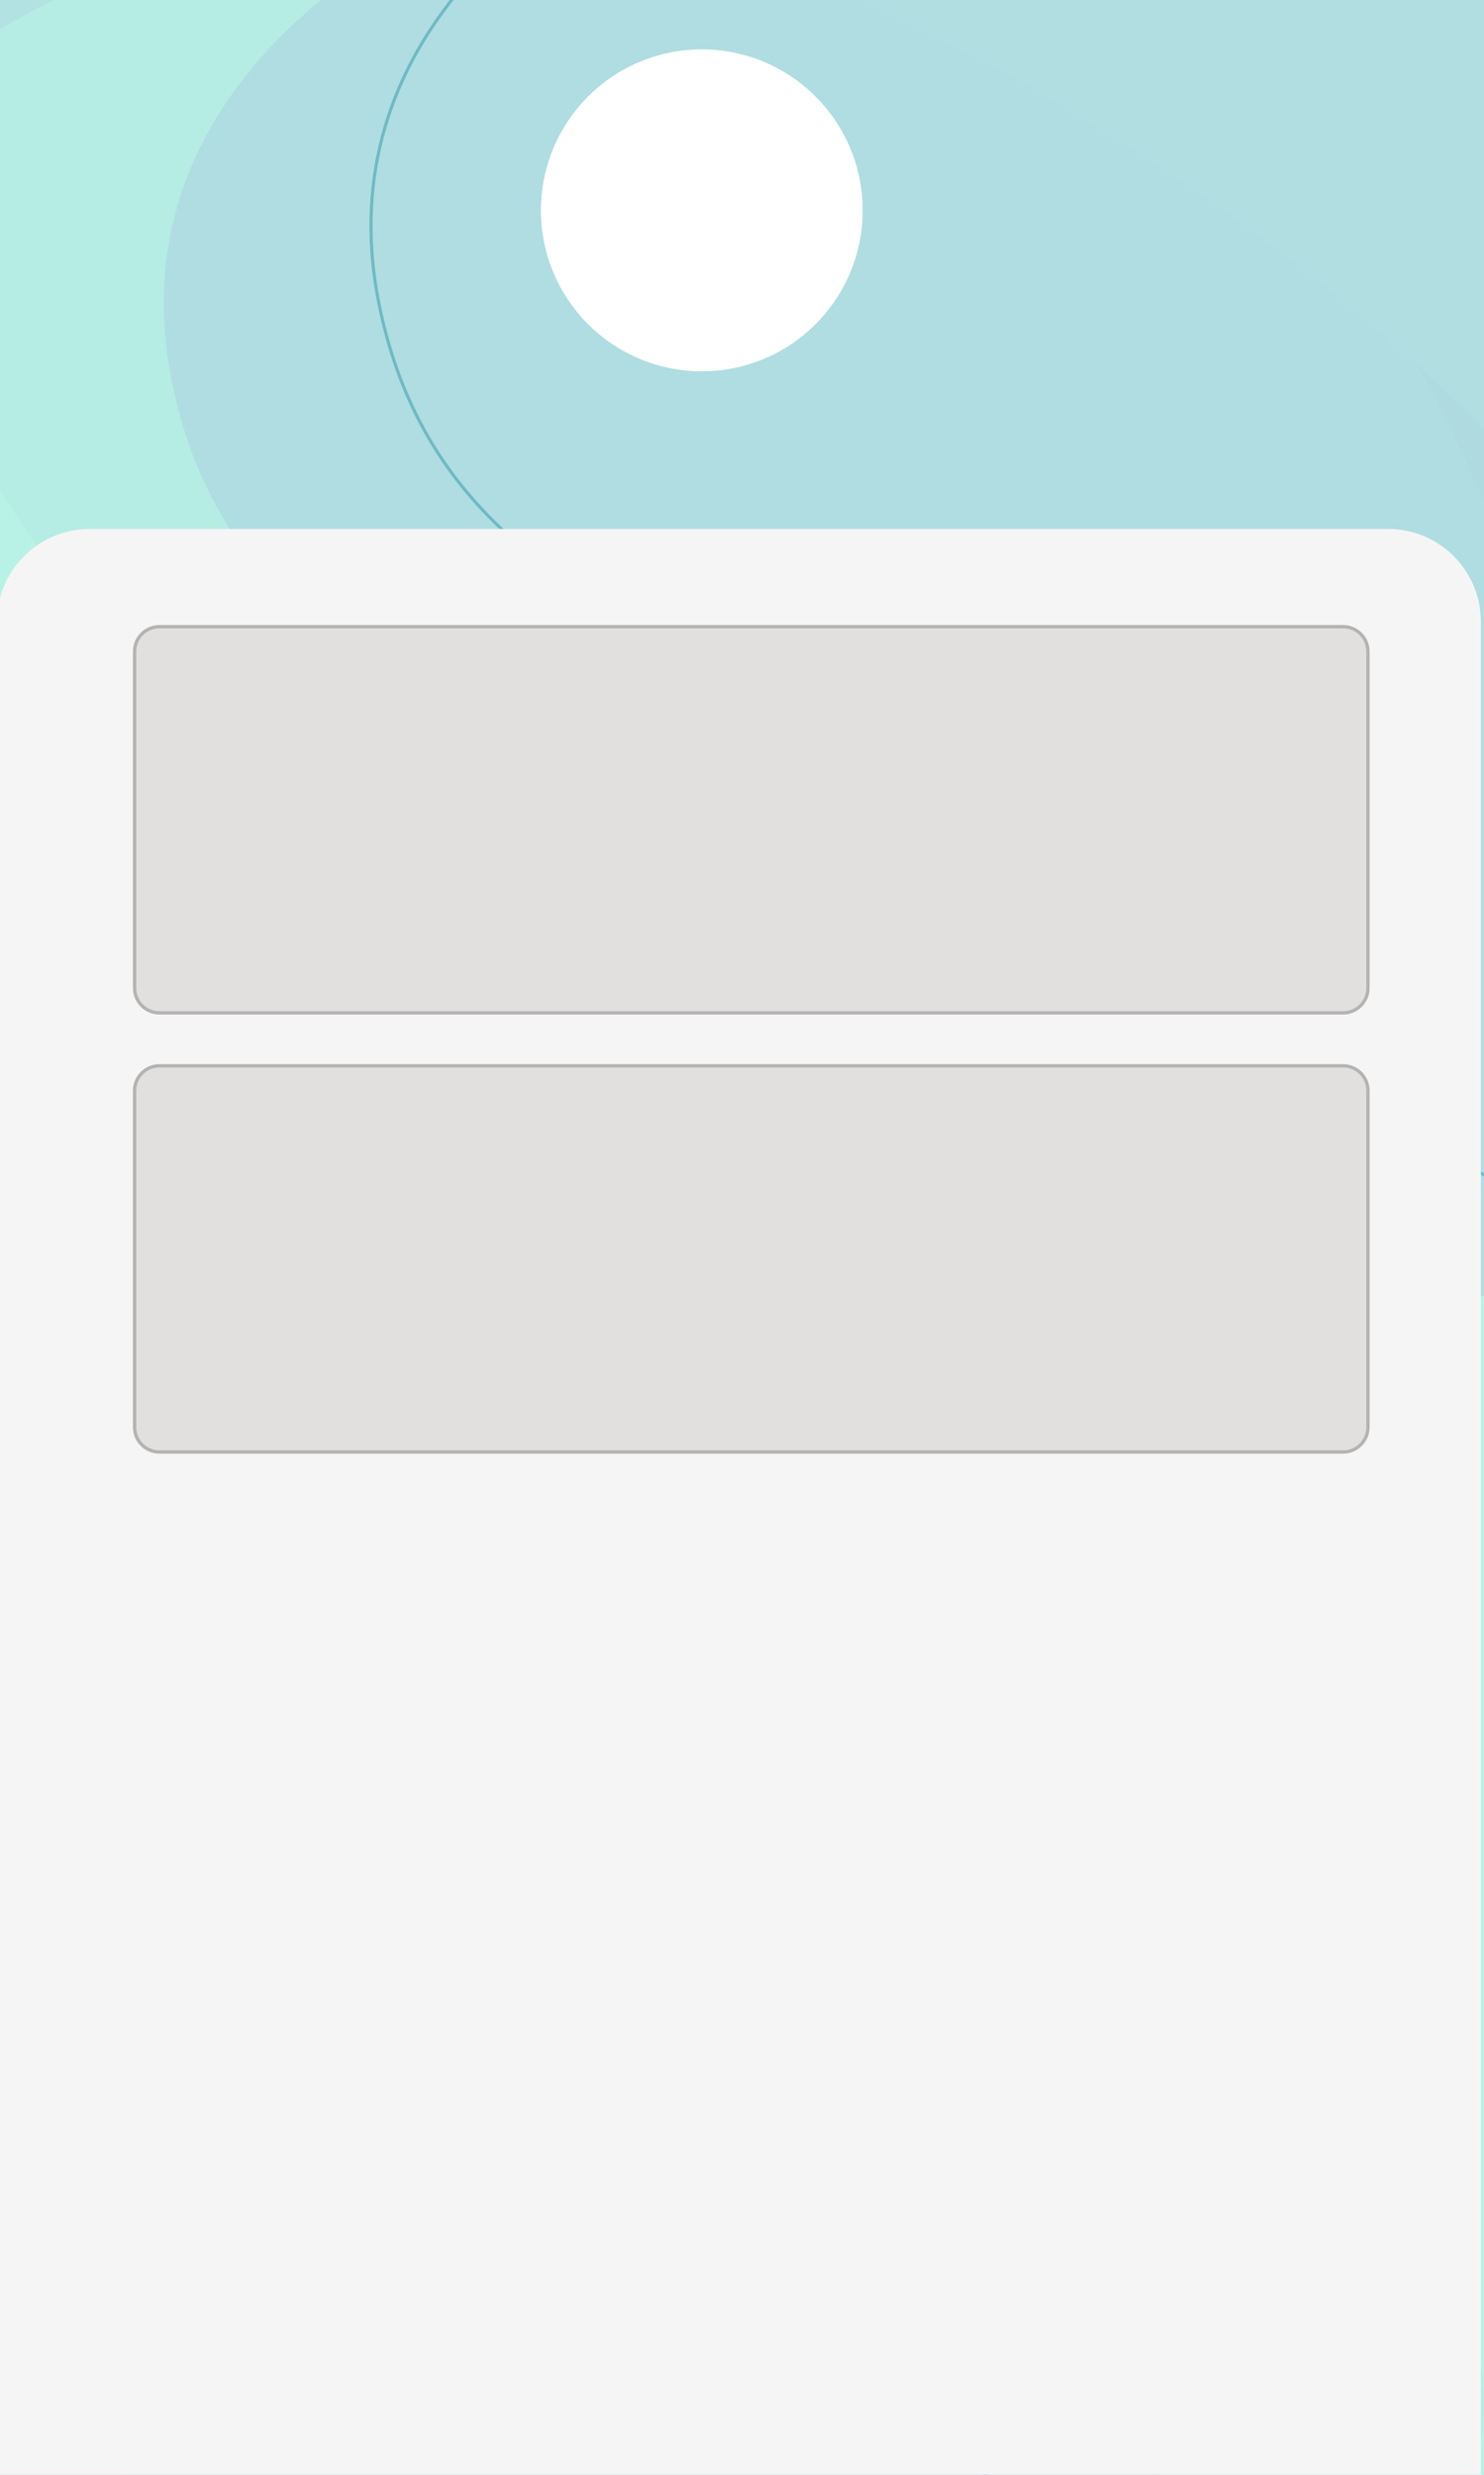 <svg width="480" height="800" viewBox="0 0 480 800" fill="none" xmlns="http://www.w3.org/2000/svg">
<g clip-path="url(#clip0_16_31)">
<rect width="480" height="800" fill="#B8F2E6"/>
<path d="M554.241 227.334C644.448 278.883 363.318 447.148 380.444 557.498C396.838 663.138 527.181 731.54 461.601 835.328C359.728 996.555 -49.492 763.113 -100.518 610.668C-157.824 439.457 403.581 141.24 554.241 227.334Z" fill="#AED9E0" fill-opacity="0.6"/>
<path d="M34.056 357.407C149.67 338.054 202.98 430.581 300.793 495.294C394.431 557.246 500.556 567.585 523.074 677.72C558.053 848.805 271.019 926.327 112.615 853.434C-65.286 771.568 -159.038 389.73 34.056 357.407Z" fill="#B8F2E6" fill-opacity="0.6"/>
<path d="M-60.88 425.184C45.083 407.486 93.943 492.097 183.592 551.275C269.413 607.926 366.68 617.38 387.318 718.093C419.377 874.542 156.303 945.432 11.122 878.775C-151.93 803.913 -237.856 454.742 -60.88 425.184Z" fill="#AED9E0" fill-opacity="0.8"/>
<path d="M-127.88 450.184C-21.917 432.486 26.943 517.097 116.592 576.275C202.413 632.926 299.68 642.38 320.318 743.093C352.377 899.542 89.303 970.432 -55.878 903.775C-218.93 828.913 -304.856 479.742 -127.88 450.184Z" stroke="#43A3B1" stroke-opacity="0.6"/>
<path d="M-111.241 614.463C-201.448 562.915 79.682 394.65 62.556 284.3C46.162 178.66 -84.181 110.258 -18.601 6.47C83.272 -154.757 492.492 78.684 543.518 231.13C600.824 402.34 39.419 700.558 -111.241 614.463Z" fill="#AED9E0" fill-opacity="0.6"/>
<path d="M408.944 484.391C293.33 503.744 240.02 411.217 142.207 346.504C48.569 284.552 -57.556 274.213 -80.074 164.078C-115.053 -7.008 171.981 -84.529 330.385 -11.636C508.286 70.23 602.038 452.067 408.944 484.391Z" fill="#B8F2E6" fill-opacity="0.6"/>
<path d="M503.88 416.614C397.917 434.311 349.057 349.7 259.408 290.523C173.587 233.872 76.32 224.417 55.682 123.705C23.623 -32.745 286.697 -103.634 431.878 -36.977C594.93 37.885 680.856 387.056 503.88 416.614Z" fill="#AED9E0" fill-opacity="0.8"/>
<path d="M570.88 391.614C464.917 409.311 416.057 324.7 326.408 265.523C240.587 208.872 143.32 199.417 122.682 98.704C90.623 -57.745 353.697 -128.634 498.878 -61.977C661.93 12.885 747.856 362.056 570.88 391.614Z" stroke="#43A3B1" stroke-opacity="0.6"/>
<g filter="url(#filter0_d_16_31)">
<path d="M-1 197C-1 180.431 12.431 167 29 167H449C465.569 167 479 180.431 479 197V800H-1V197Z" fill="#F6F5F5"/>
</g>
<path d="M43 210.602C43 205.876 46.831 202.045 51.556 202.045H434.444C439.169 202.045 443 205.876 443 210.602V319.399C443 324.125 439.169 327.955 434.444 327.955H51.556C46.831 327.955 43 324.125 43 319.399V210.602Z" fill="#E2DFDF"/>
<path d="M51.556 202.58H434.444C438.874 202.58 442.465 206.172 442.465 210.602V319.399C442.465 323.829 438.874 327.421 434.444 327.421H51.556C47.126 327.421 43.535 323.829 43.535 319.399V210.602C43.535 206.172 47.126 202.58 51.556 202.58Z" stroke="black" stroke-opacity="0.2" stroke-width="1.07"/>
<path d="M443 461.354C443 466.079 439.169 469.91 434.444 469.91L51.556 469.91C46.831 469.91 43 466.079 43 461.354V352.556C43 347.831 46.831 344 51.556 344L434.444 344C439.169 344 443 347.831 443 352.556V461.354Z" fill="#E2DFDF"/>
<path d="M434.444 469.375L51.556 469.375C47.126 469.375 43.535 465.784 43.535 461.354V352.556C43.535 348.126 47.126 344.535 51.556 344.535L434.444 344.535C438.874 344.535 442.465 348.126 442.465 352.556V461.354C442.465 465.784 438.874 469.375 434.444 469.375Z" stroke="black" stroke-opacity="0.2" stroke-width="1.07"/>
<circle cx="227" cy="68" r="52" fill="white"/>
<circle cx="227" cy="68" r="52" fill="white"/>
</g>
<defs>
<filter id="filter0_d_16_31" x="-5" y="167" width="488" height="641" filterUnits="userSpaceOnUse" color-interpolation-filters="sRGB">
<feFlood flood-opacity="0" result="BackgroundImageFix"/>
<feColorMatrix in="SourceAlpha" type="matrix" values="0 0 0 0 0 0 0 0 0 0 0 0 0 0 0 0 0 0 127 0" result="hardAlpha"/>
<feOffset dy="4"/>
<feGaussianBlur stdDeviation="2"/>
<feComposite in2="hardAlpha" operator="out"/>
<feColorMatrix type="matrix" values="0 0 0 0 0 0 0 0 0 0 0 0 0 0 0 0 0 0 0.25 0"/>
<feBlend mode="normal" in2="BackgroundImageFix" result="effect1_dropShadow_16_31"/>
<feBlend mode="normal" in="SourceGraphic" in2="effect1_dropShadow_16_31" result="shape"/>
</filter>
<clipPath id="clip0_16_31">
<rect width="480" height="800" fill="white"/>
</clipPath>
</defs>
</svg>
